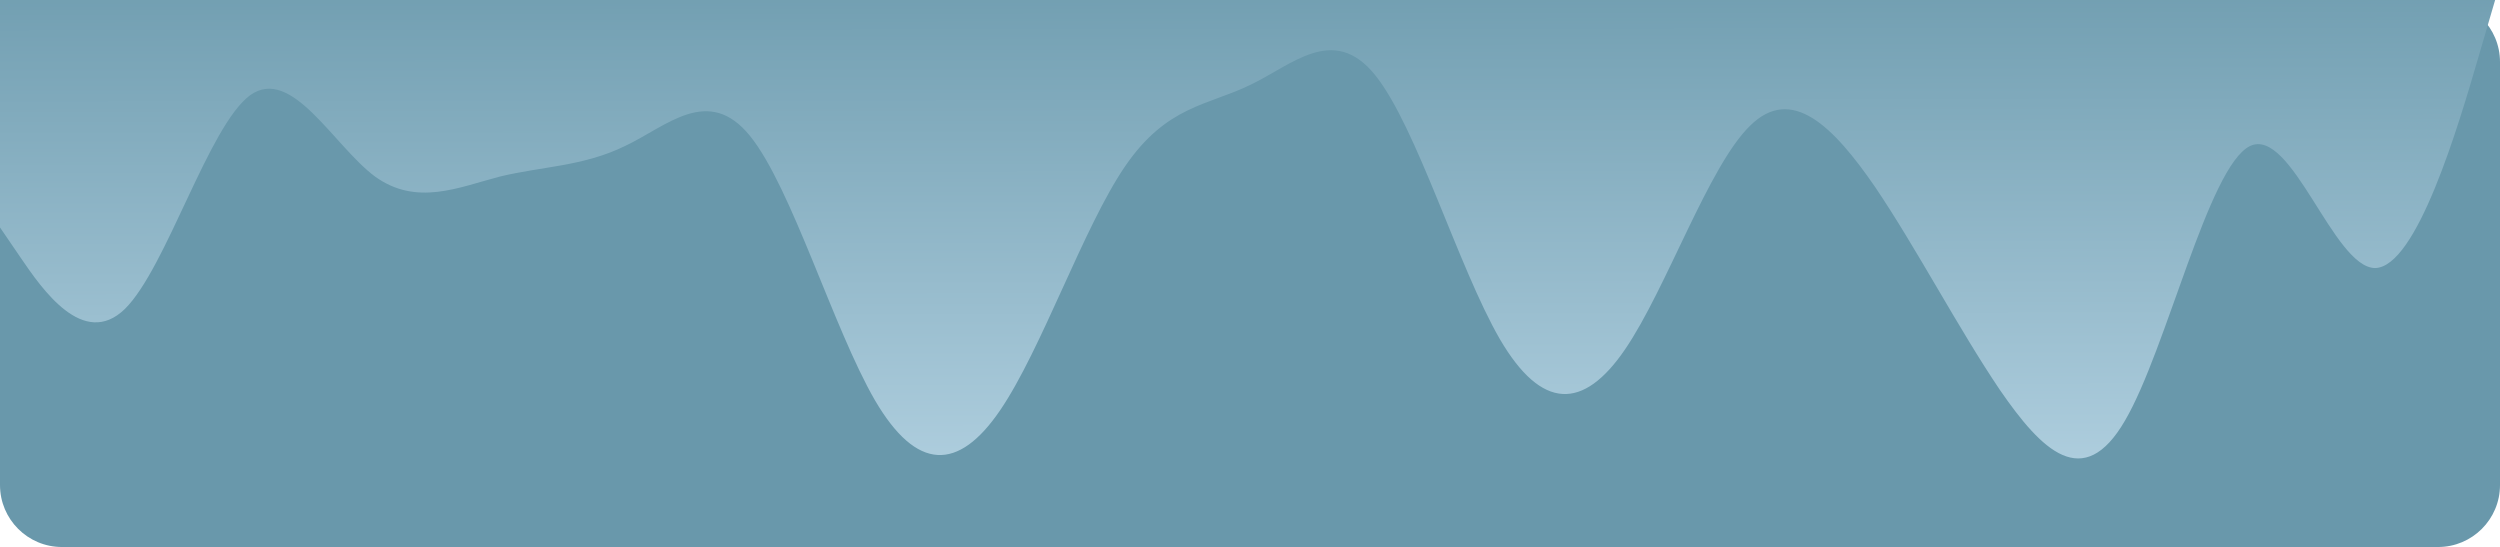 <svg width="1170" height="256" viewBox="0 0 1170 256" fill="none" xmlns="http://www.w3.org/2000/svg">
<g clip-path="url(#clip0_101_246)">
<path d="M1141 0H29C12.984 0 0 12.984 0 29V227C0 243.016 12.984 256 29 256H1141C1157.02 256 1170 243.016 1170 227V29C1170 12.984 1157.02 0 1141 0Z" fill="#6998AB"/>
<path d="M0 106.439L9.75 120.716C19.5 134.993 39 163.547 58.5 144.541C78 125.178 97.5 59.147 117 44.602C136.5 30.593 156 68.07 175.5 82.615C195 96.624 214.5 87.701 234 82.615C253.5 77.886 273 77.886 292.5 68.338C312 59.147 331.5 39.516 351 63.609C370.5 87.702 390 153.732 409.5 187.372C429 220.655 448.5 220.655 468 192.101C487.5 163.547 507 106.439 526.5 77.885C546 49.331 565.5 49.331 585 39.785C604.5 30.594 624 10.963 643.5 35.056C663 59.149 682.5 125.18 702 158.82C721.5 192.103 741 192.103 760.5 163.549C780 134.995 799.5 77.887 819 58.881C838.5 39.518 858 59.149 877.5 87.435C897 116.257 916.5 153.735 936 182.556C955.5 210.842 975 230.473 994.5 196.833C1014 163.55 1033.5 77.888 1053 68.34C1072.5 59.149 1092 125.18 1111.5 125.448C1131 125.18 1150.5 59.148 1160.25 25.509L1170 -7.777V-36.331H0V106.439Z" fill="url(#paint0_linear_101_246)"/>
</g>
<defs>
<linearGradient id="paint0_linear_101_246" x1="592.02" y1="229.861" x2="591.697" y2="-36.339" gradientUnits="userSpaceOnUse">
<stop stop-color="#B1D0E0"/>
<stop offset="1" stop-color="#6998AB"/>
</linearGradient>
<clipPath id="clip0_101_246">
<rect width="1170" height="256" fill="white"/>
</clipPath>
</defs>
</svg>

